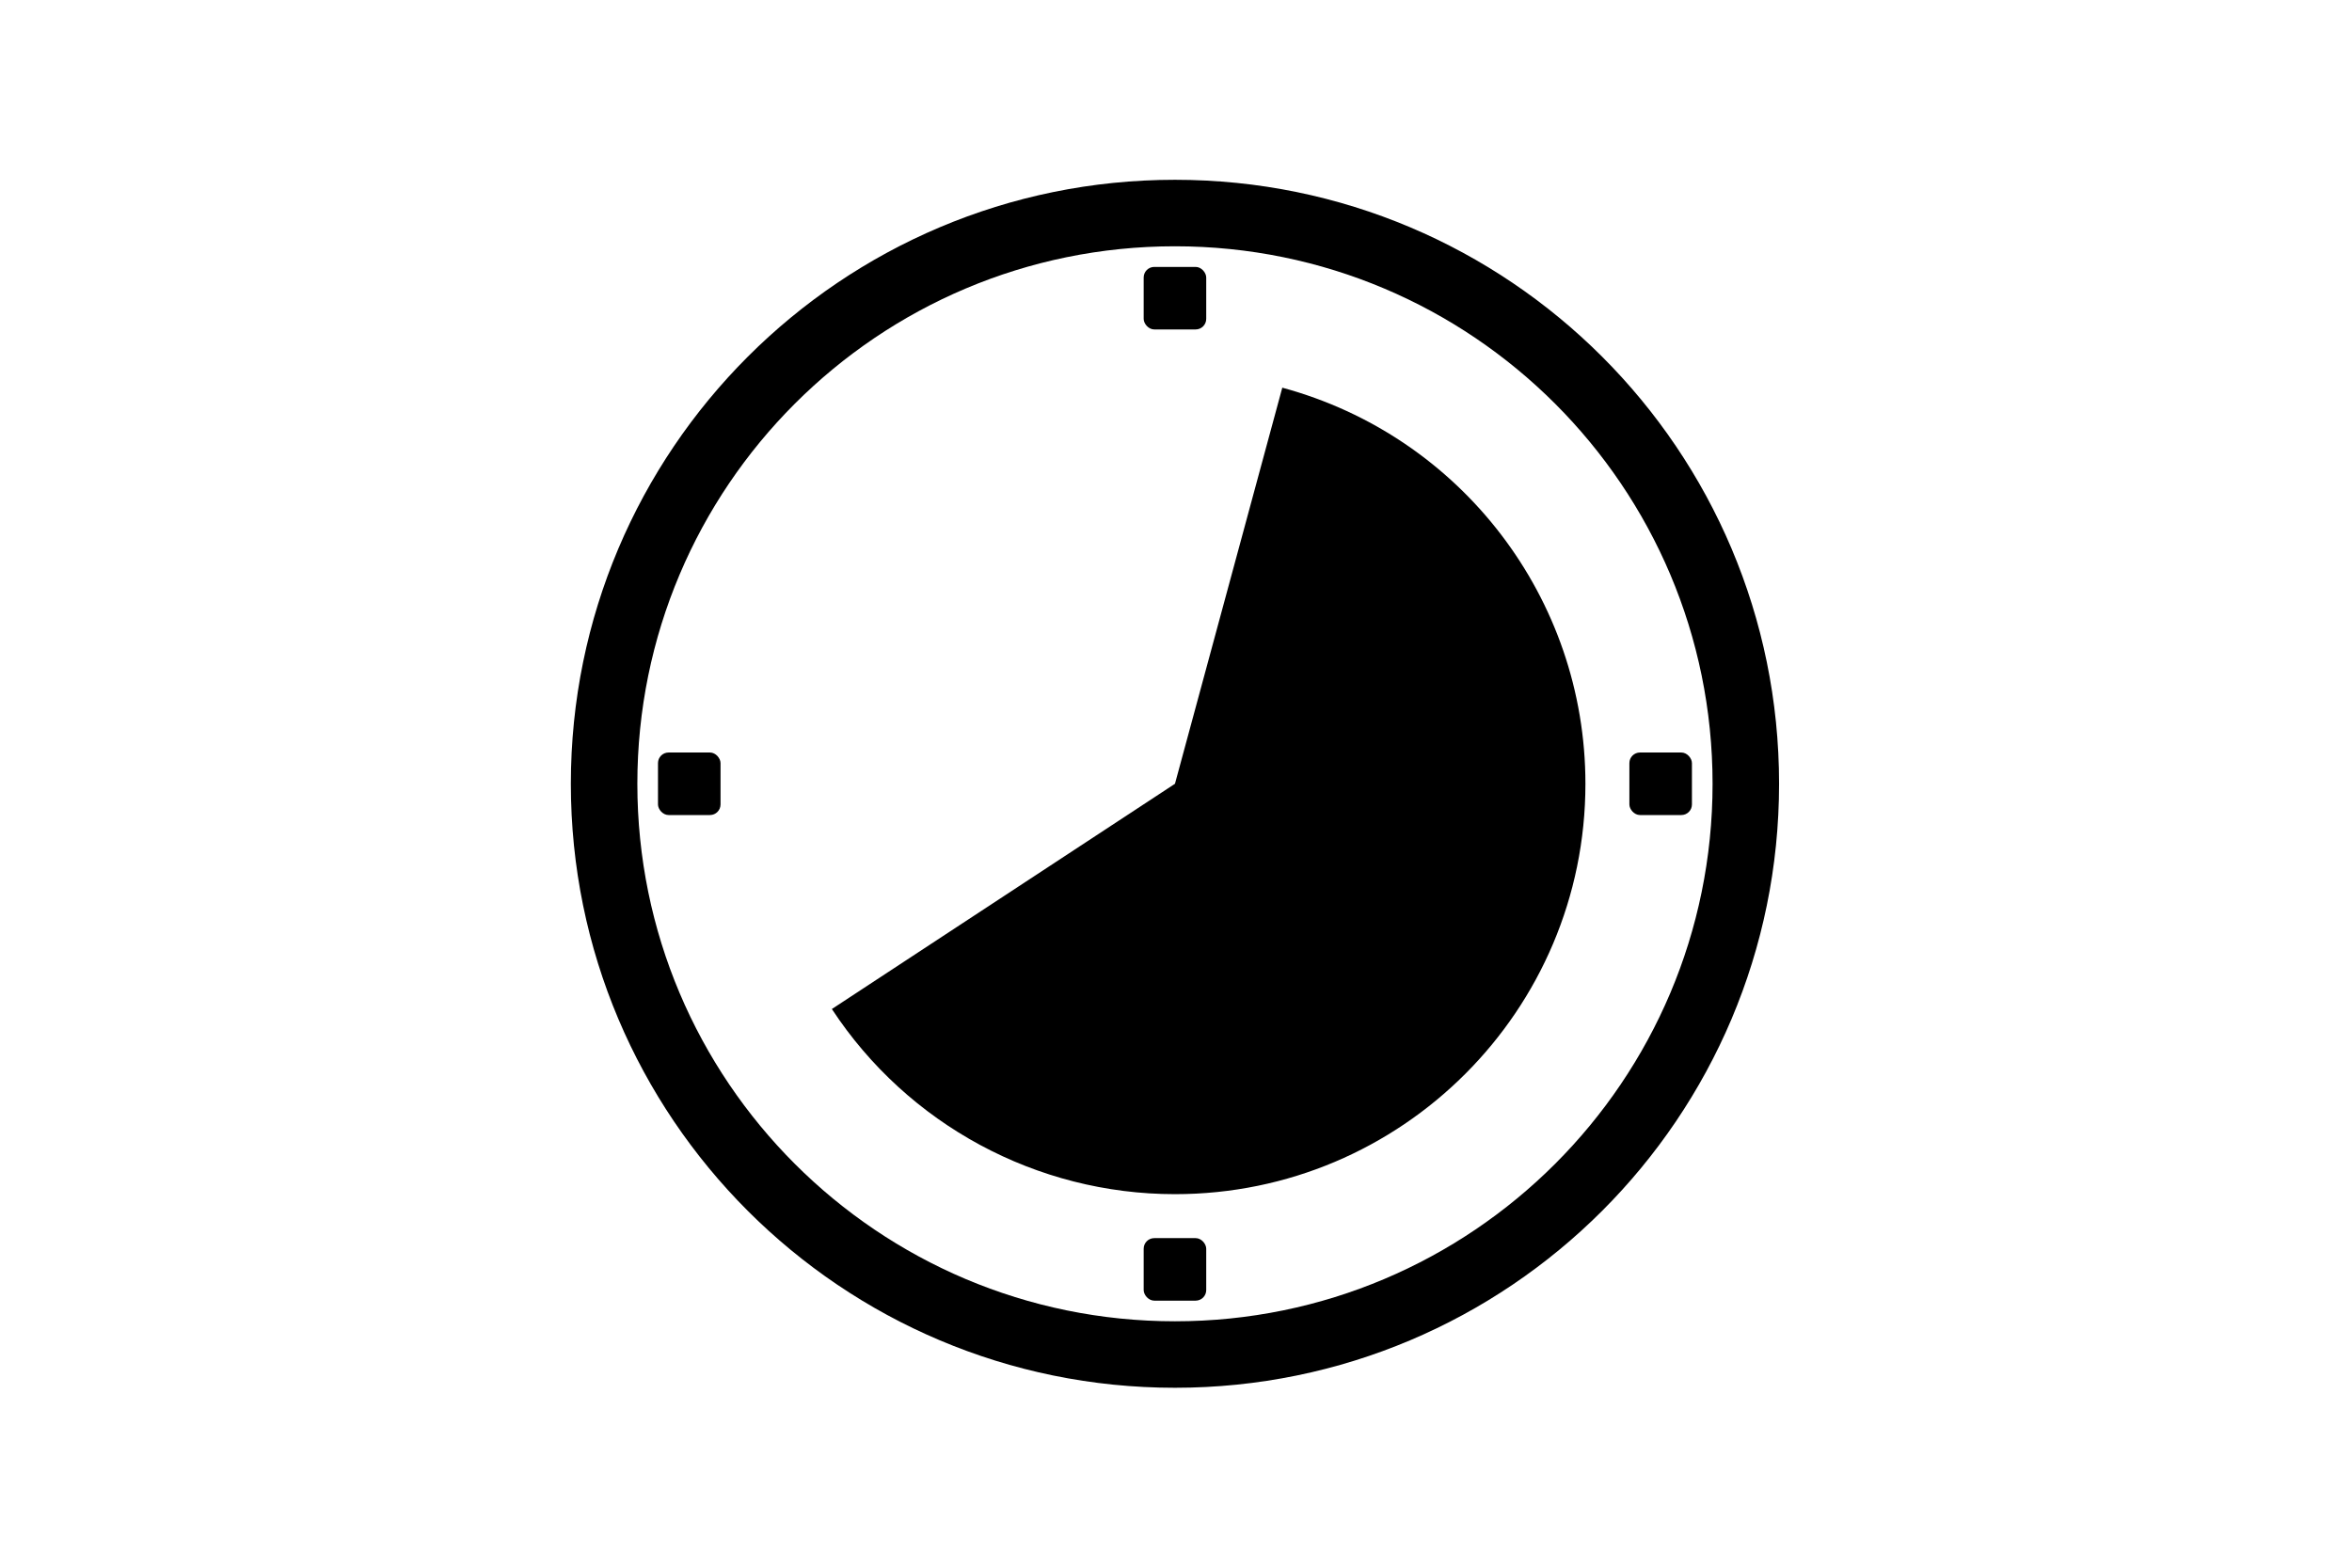<?xml version="1.0" encoding="UTF-8"?>
<!DOCTYPE svg PUBLIC "-//W3C//DTD SVG 1.1//EN" "http://www.w3.org/Graphics/SVG/1.1/DTD/svg11.dtd">
<!-- Creator: CorelDRAW X5 -->
<svg xmlns="http://www.w3.org/2000/svg" xml:space="preserve" width="12mm" height="8mm" style="shape-rendering:geometricPrecision; text-rendering:geometricPrecision; image-rendering:optimizeQuality; fill-rule:evenodd; clip-rule:evenodd"
viewBox="0 0 120000 80000"
 xmlns:xlink="http://www.w3.org/1999/xlink">
 <defs>
  <style type="text/css">
   <![CDATA[
    .fil0 {fill:black}
   ]]>
  </style>
 </defs>
 <g id="Слой_x0020_1">
  <g id="_298373024">
   <path class="fil0" d="M59947 39997l-17505 11494c3871,5897 10451,9448 17505,9448 11566,0 20942,-9376 20942,-20942 0,-9457 -6338,-17741 -15466,-20213l-5476 20213z"/>
   <rect class="fil0" x="58351" y="13621" width="3191" height="3191" rx="540" ry="540"/>
   <path class="fil0" d="M59947 9175c17023,0 30822,13799 30822,30822 0,17023 -13799,30822 -30822,30822 -17023,0 -30822,-13799 -30822,-30822 0,-17023 13799,-30822 30822,-30822zm0 3393c15149,0 27429,12280 27429,27429 0,15149 -12280,27429 -27429,27429 -15149,0 -27429,-12280 -27429,-27429 0,-15149 12280,-27429 27429,-27429z"/>
   <rect class="fil0" x="83132" y="38401" width="3191" height="3191" rx="540" ry="540"/>
   <rect class="fil0" x="33571" y="38401" width="3191" height="3191" rx="540" ry="540"/>
   <rect class="fil0" x="58351" y="63182" width="3191" height="3191" rx="540" ry="540"/>
  </g>
 </g>
 <g id="Направляющие">
 </g>
</svg>
